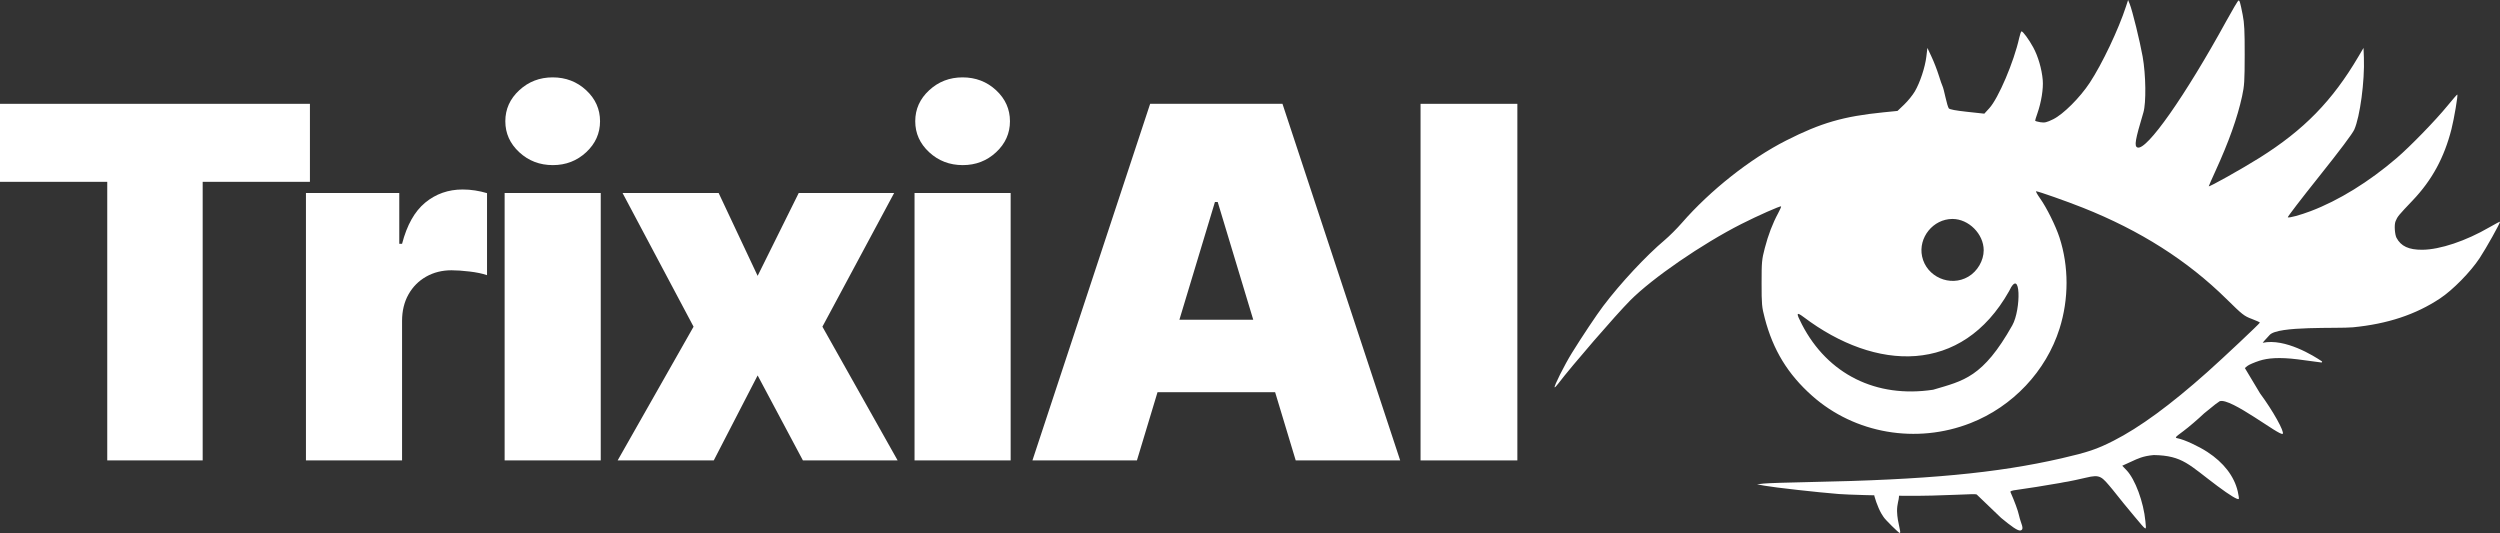 <?xml version="1.0" encoding="UTF-8"?>
<svg id="Layer_2" data-name="Layer 2" xmlns="http://www.w3.org/2000/svg" viewBox="0 0 2188.78 466.63">
  <rect x="0" y="0" width="2188.78" height="466.63" fill="#333333" stroke="none"/>
  <defs>
    <style>
      .cls-1 {
        fill: #fff;
      }
    </style>
  </defs>
  <g id="Layer_1-2" data-name="Layer 1">
    <path class="cls-1" d="M1647.16,449.63c-3.14-5.35-6.51-15.33-6.56-17.84-.03-1.56,1.15-1.75,10.97-1.75h11v4.84c0,2.66-1.71,6.3-1.69,12.57.27,10.85,4.19,19.18,2.27,19.18-.73,0-12.71-11.64-14.17-14.14l-1.83-2.86ZM1730.67,433c-.69-1.22-28.06,1.43-63.91,1.08-23.36-.23-48.99-.93-56.97-1.57-18.56-1.47-56.51-5.72-64.97-7.28l-6.53-1.19,5.78-.67c3.17-.36,21.4-.96,40.5-1.33,101.92-1.98,163.97-7.83,220.22-20.75,23.08-5.31,31.1-8.01,45.58-15.38,22.97-11.69,49.77-31.31,82.07-60.07,14.34-12.78,45.5-42.1,46.09-43.37.13-.29-3.03-1.74-7.01-3.24-6.78-2.53-8.24-3.68-22.26-17.5-34.15-33.64-75.57-59.97-125.62-79.85-14.28-5.68-39.15-14.43-40.99-14.43-.53,0,1.04,2.81,3.47,6.25,5.75,8.09,13.69,24.11,16.99,34.25,8.22,25.28,8.23,53.83.04,79.75-11.77,37.25-40.96,68.24-77.92,82.72-47.35,18.55-101.36,9.25-138.67-23.88-21.29-18.9-34.22-40.07-41.49-67.95-2.59-9.92-2.78-12-2.78-30.64s.19-20.71,2.8-30.73c3-11.53,6.91-21.75,11.7-30.58,1.64-3.04,2.81-5.72,2.58-5.94-.63-.63-20.52,8.18-34.84,15.44-34.33,17.4-77.8,47.29-97.25,66.87-12.72,12.8-51.36,57.47-62.91,72.72-1.57,2.07-3.03,3.6-3.25,3.38-.82-.82,8.62-19.62,15.13-30.15,8.72-14.09,21.56-33.33,27.37-41.01,15.16-20.05,37.52-44.04,53.9-57.82,3.97-3.34,10.71-10.08,14.97-14.97,24.89-28.57,59.8-56.16,91.3-72.14,30.44-15.45,50.15-21.16,85.04-24.66l12.46-1.24,5.84-5.58c3.22-3.06,7.42-8.25,9.34-11.53,4.56-7.78,8.98-21.16,10.09-30.56l.9-7.5,3.67,7.83c2.03,4.31,4.82,11.51,6.22,16,1.4,4.49,2.91,8.86,3.36,9.69.45.84,1.62,5.23,2.59,9.76.98,4.53,2.28,8.87,2.89,9.64.74.94,6.03,1.94,16.1,3.03l15,1.62,4.33-4.72c7.99-8.72,21.63-40.76,26.22-61.6.7-3.16,1.61-5.75,2.03-5.75,1.26,0,6.49,7.13,10.24,14,4.25,7.77,7.49,18.88,8.33,28.55.66,7.64-1.25,19.51-4.73,29.42-1.06,3-1.92,5.79-1.92,6.18s2.04,1.03,4.54,1.41c3.9.58,5.48.22,11.25-2.61,8.82-4.33,23.42-18.9,32.02-31.95,10.86-16.49,25.17-46.64,31.79-66.97l1.78-5.48,1.41,3.46c2.28,5.6,8.97,32.79,11.34,46.14,2.83,15.9,3.15,40.45.65,48.85-7.27,24.35-8.15,29.54-5.2,30.67,7.99,3.06,41.69-44.92,77.9-110.92,5.35-9.76,10.11-17.75,10.56-17.75,1.04,0,1.45,1.39,3.66,12.5,1.46,7.31,1.79,13.89,1.76,35-.03,23.17-.28,27.13-2.29,36.38-4.06,18.67-11.65,39.96-23.28,65.36-3.24,7.07-5.89,13.09-5.89,13.38,0,1.04,29.08-15.25,44.5-24.93,38.87-24.41,63.71-49.85,86.58-88.69l4.42-7.5.32,8.5c.77,20.61-3.41,51.82-8.43,63.06-1.6,3.56-12.64,18.27-30.79,41-15.57,19.49-27.91,35.59-27.42,35.78,1.5.59,10.91-1.97,20.12-5.47,24.59-9.34,51-25.64,75.2-46.41,11.94-10.25,34.02-32.97,44.43-45.72,4.61-5.65,8.52-10.12,8.7-9.95.65.66-2.82,21.2-5.12,30.26-6.33,24.96-17.08,44.73-33.96,62.45-12.47,13.09-13.25,14.04-14.97,18.16-1.44,3.44-.58,11.93.75,14.5,3.88,7.45,10.75,10.65,22.67,10.56,15.47-.12,38.16-7.72,58.75-19.7,5.09-2.95,9.25-5.14,9.25-4.85,0,1.53-12.12,23.18-17.82,31.83-8.02,12.16-23.42,27.85-34.68,35.33-21.3,14.14-45.96,22.32-76.2,25.27-13.31,1.3-66.18-1.46-73.1,6.83-4.62,4.88-6.12,6.76-5.98,6.73,19.7-4.14,44.67,11.41,51.76,16.2.51.34.2,1.13-.4,1.05l-20.82-2.77c-16.16-2-26.23-1.09-33.4,1.23-4.48,1.46-9.19,3.49-10.46,4.51l-2.3,1.87,13.31,22.2c11.36,15.34,21.57,33.78,19.84,35.41-2.49,2.35-45.52-32-55.19-28.54l-3.88,2.76-9.68,7.83c-5.48,5.19-13.56,12.11-17.96,15.38-7.95,5.92-7.98,5.96-4.99,6.56,5.63,1.12,18.03,6.85,25.75,11.89,14.29,9.32,23.5,21.29,26.59,34.53.78,3.35,1.19,6.33.9,6.61-.96.96-7.73-3.14-18.79-11.38-24.61-18.33-30.21-26.64-55.63-27.05-9.56.81-14.34,3.3-19.06,5.45l-8.56,3.9,3.71,3.86c7.61,7.93,15.02,27.95,16.59,44.88.81,8.63,1.65,9.02-9.77-4.55q-9.31-11.07-18.92-23.24c-9.8-11.69-10.6-13.58-23.51-10.46-7.07,1.62-12.4,2.79-15.67,3.37-2.19.29-4.31.76-7.16,1.29-8.48,1.56-32.73,5.42-37.83,6.02-3.88.46-5.65,1.07-5.31,1.85,3.69,8.36,6.54,16.11,7.42,20.17,1.69,7.77,5.16,12.22,1.48,13.49-2.38.64-8.35-3.82-17.03-10.97l-21.35-20.46ZM1692.51,341.21c26.62-7.89,43.53-10.64,69.29-56.38,7.79-13.82,7.57-52.01-2.86-29.86-41.34,73.28-116.48,70.48-179.94,22.53-6.42-4.74-6.65-3.63-1.35,6.62,22.54,43.55,64.98,64.65,114.86,57.09h0ZM1723.24,242.25c8.03-4.7,13.51-14.1,13.51-23.15,0-14.24-13.13-27.41-27.33-27.41-16.92,0-30.15,16.35-26.6,32.87,3.83,17.86,24.61,26.96,40.42,17.69h0Z"/>
    <g>
      <path class="cls-1" d="M0,159.19v-68.29h271.34v68.29h-93.9v243.9h-83.54v-243.9H0Z"/>
      <path class="cls-1" d="M267.86,403.1v-234.15h81.71v44.51h2.44c4.27-16.46,11.05-28.51,20.35-36.13,9.3-7.62,20.2-11.43,32.7-11.43,3.66,0,7.29.28,10.9.84,3.61.56,7.09,1.35,10.44,2.36v71.8c-4.17-1.42-9.3-2.49-15.4-3.2-6.1-.71-11.33-1.07-15.7-1.07-8.23,0-15.62,1.86-22.18,5.56-6.55,3.71-11.71,8.89-15.47,15.55-3.76,6.66-5.64,14.46-5.64,23.4v121.95h-84.15Z"/>
      <path class="cls-1" d="M441.81,403.1v-234.15h84.15v234.15h-84.15ZM484.03,144.56c-11.49,0-21.29-3.76-29.42-11.28-8.13-7.52-12.2-16.56-12.2-27.13s4.06-19.61,12.2-27.13c8.13-7.52,17.89-11.28,29.27-11.28s21.27,3.76,29.34,11.28c8.08,7.52,12.12,16.57,12.12,27.13s-4.04,19.61-12.12,27.13c-8.08,7.52-17.81,11.28-29.19,11.28Z"/>
      <path class="cls-1" d="M629.17,168.95l34.15,72.56,35.98-72.56h83.54l-62.81,117.07,65.85,117.07h-82.93l-39.63-74.39-38.41,74.39h-84.15l66.46-117.07-62.19-117.07h84.15Z"/>
      <path class="cls-1" d="M800.69,403.1v-234.15h84.15v234.15h-84.15ZM842.92,144.56c-11.49,0-21.29-3.76-29.42-11.28-8.13-7.52-12.2-16.56-12.2-27.13s4.06-19.61,12.2-27.13c8.13-7.52,17.89-11.28,29.27-11.28s21.27,3.76,29.34,11.28c8.08,7.52,12.12,16.57,12.12,27.13s-4.04,19.61-12.12,27.13c-8.08,7.52-17.81,11.28-29.19,11.28Z"/>
      <path class="cls-1" d="M995.37,403.1h-91.46l103.05-312.2h115.86l103.05,312.2h-91.46l-68.29-226.22h-2.44l-68.29,226.22ZM978.3,279.93h171.95v63.42h-171.95v-63.42Z"/>
      <path class="cls-1" d="M1328.47,90.9v312.2h-84.76V90.9h84.76Z"/>
    </g>
  </g>
</svg>